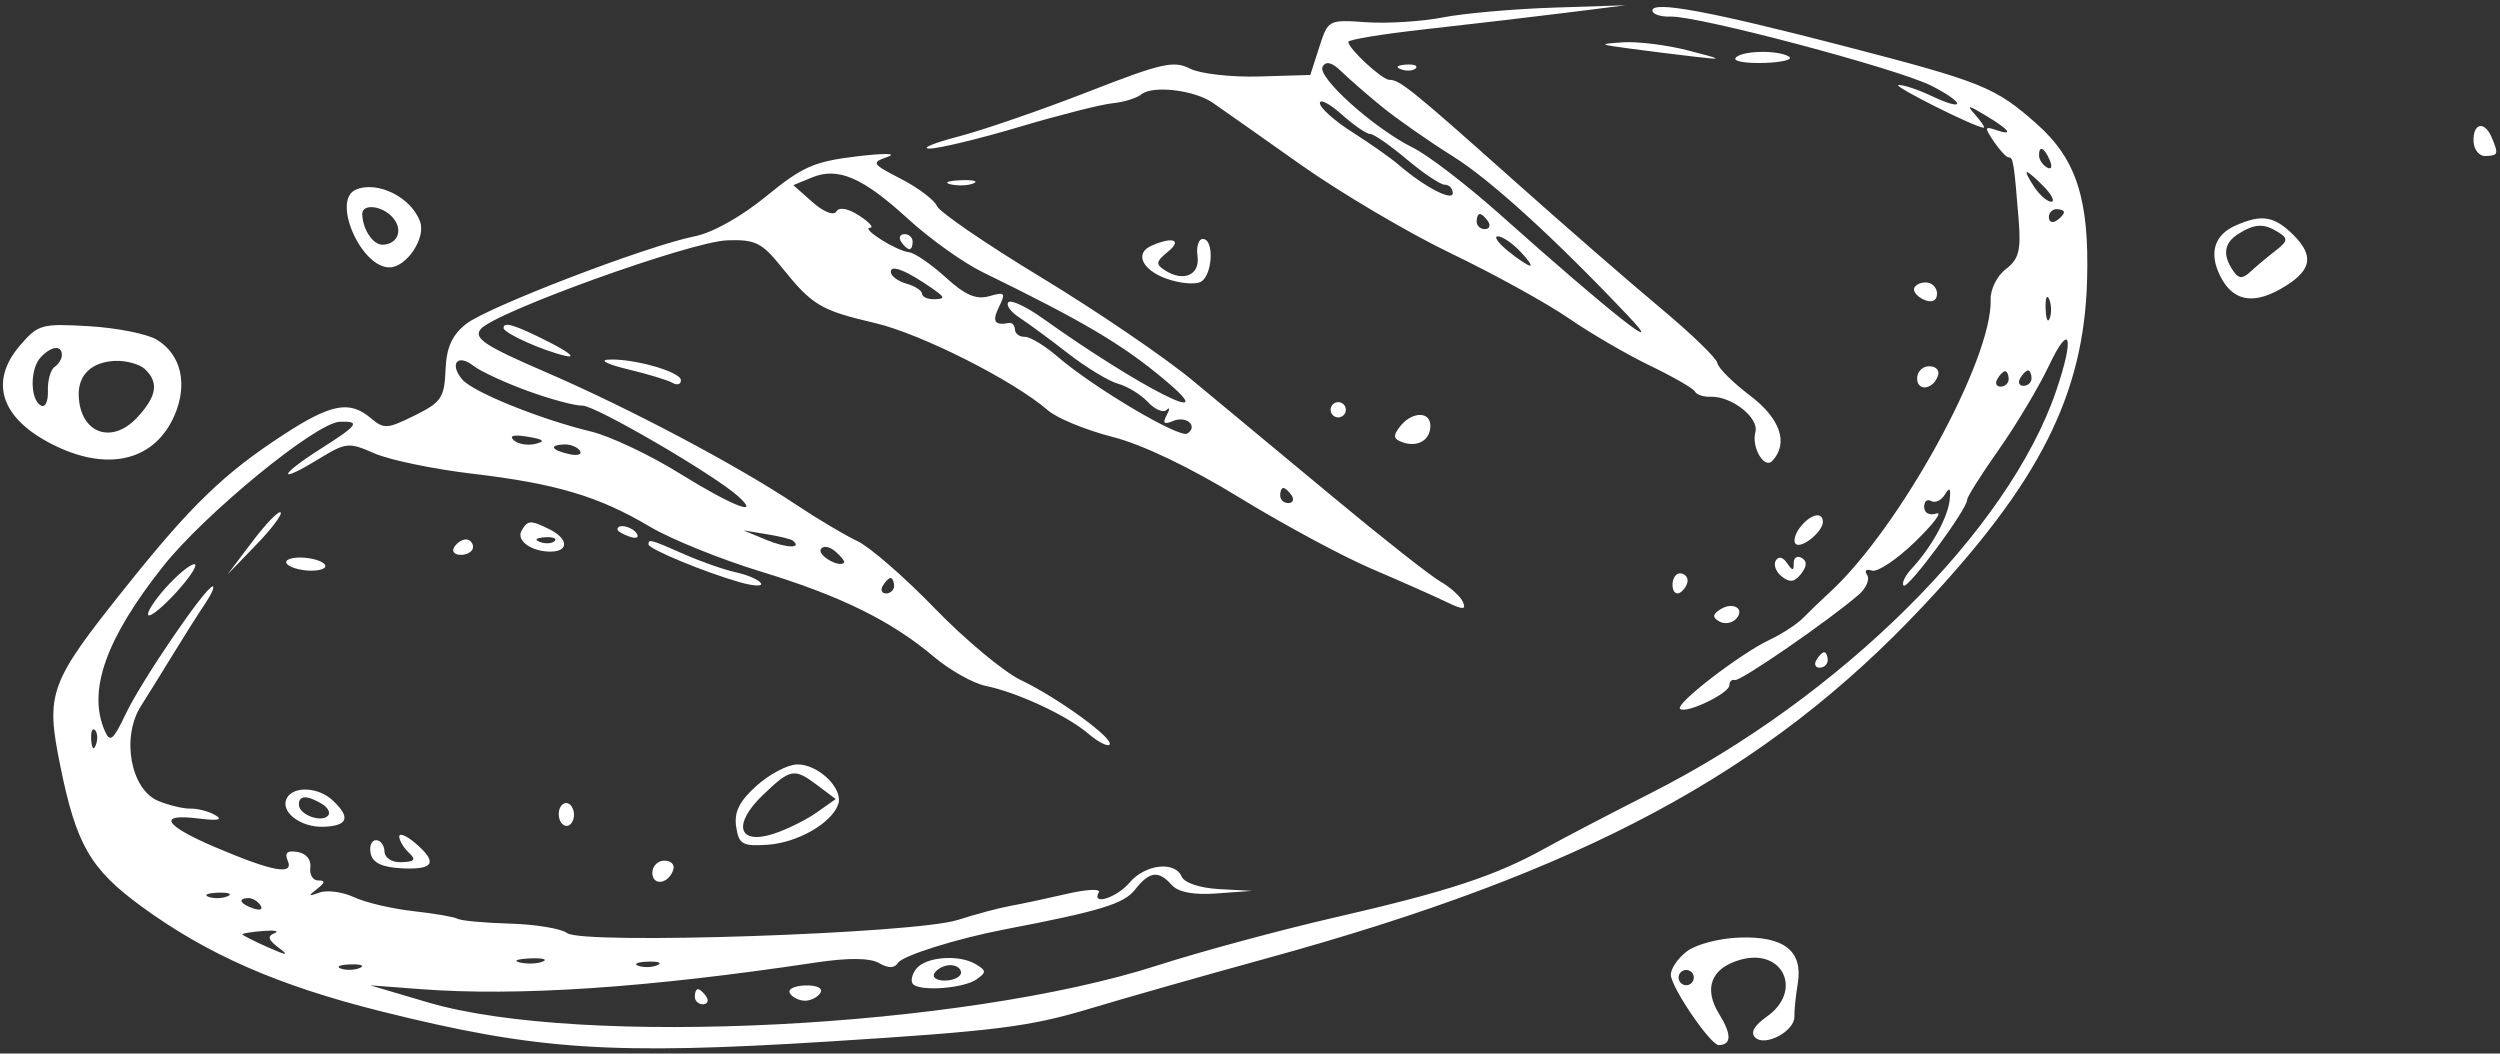 <svg width="299" height="126" viewBox="0 0 299 126" fill="none" xmlns="http://www.w3.org/2000/svg">
<rect x="0" y="0" width="299" height="126" fill="#333333" stroke="none"/>
<path fill-rule="evenodd" clip-rule="evenodd" d="M172.561 2.084C170.068 2.572 165.962 2.831 163.437 2.659C158.855 2.346 158.845 2.352 157.778 5.656L156.711 8.967L150.615 9.147C147.263 9.246 143.53 8.823 142.319 8.205C140.372 7.213 138.953 7.538 130.095 10.994C124.582 13.144 117.63 15.543 114.646 16.324C111.661 17.105 110.098 17.753 111.174 17.767C112.249 17.78 117.067 16.618 121.882 15.186C126.697 13.754 131.728 12.478 133.064 12.349C134.398 12.22 135.965 11.733 136.544 11.267C137.888 10.185 142.832 10.772 145.018 12.272C145.941 12.905 150.65 16.22 155.48 19.638C160.311 23.055 168.441 27.858 173.546 30.31C178.652 32.762 184.97 36.244 187.586 38.047C190.203 39.851 194.604 42.414 197.367 43.743C200.129 45.073 202.538 46.464 202.719 46.834C202.901 47.203 203.744 47.483 204.593 47.453C207.105 47.365 210.41 49.975 209.945 51.679C209.449 53.497 211.01 56.15 211.97 55.12C213.943 53.005 212.936 50.064 209.292 47.3C207.222 45.729 205.471 43.987 205.401 43.427C205.332 42.867 202.25 39.887 198.553 36.804C194.856 33.721 186.914 26.811 180.902 21.448C169.007 10.834 167.365 9.507 166.174 9.549C165.336 9.578 161.283 5.836 161.254 5.007C161.245 4.739 165.43 4.055 170.556 3.487C175.682 2.919 183.146 2.044 187.145 1.542L194.414 0.631L185.754 0.914C180.99 1.07 175.053 1.597 172.561 2.084ZM197.631 1.267C197.646 1.703 198.624 2.027 199.805 1.986C203.065 1.872 227.072 8.241 231.02 10.268C235.122 12.373 235.082 13.406 230.974 11.461C229.421 10.724 227.662 10.14 227.065 10.161C226.147 10.193 236.269 15.271 237.249 15.269C237.436 15.269 237.002 14.601 236.284 13.786C235.15 12.496 235.313 12.504 237.544 13.847C240.409 15.572 240.887 16.296 238.653 15.528C237.36 15.082 237.337 15.257 238.466 16.932C239.175 17.984 239.978 18.837 240.252 18.827C240.779 18.808 240.879 19.445 241.438 26.375C241.726 29.95 241.442 31.022 239.899 32.186C238.858 32.97 238.041 34.599 238.083 35.805C238.332 42.944 227.187 63.211 218.789 70.888C217.807 71.785 216.409 73.131 215.682 73.88C214.956 74.627 213.149 75.811 211.667 76.509C208.127 78.178 200.31 84.198 200.932 84.777C201.624 85.423 206.871 82.908 206.837 81.946C206.822 81.505 207.12 81.23 207.5 81.334C208.151 81.51 218.716 74.225 222.295 71.132C223.197 70.353 223.652 69.293 223.306 68.775C222.951 68.244 223.201 68.011 223.881 68.241C224.542 68.466 226.871 66.911 229.055 64.787C231.24 62.662 232.385 61.144 231.6 61.413C230.784 61.692 230.153 61.37 230.128 60.661C230.104 59.979 230.481 59.647 230.965 59.923C231.449 60.199 232.191 59.847 232.614 59.141C233.177 58.198 233.329 58.37 233.183 59.783C232.964 61.897 230.982 65.491 228.665 67.976C227.847 68.852 227.404 69.778 227.679 70.034C228.182 70.502 235.307 60.869 235.269 59.771C235.258 59.446 236.957 56.755 239.045 53.79C241.133 50.825 243.831 46.311 245.041 43.759C247.59 38.382 248.136 40.229 245.922 46.733C240.234 63.435 220.167 83.346 197.396 94.879C192.631 97.293 186.919 100.274 184.703 101.504C178.844 104.755 173.152 106.625 159.711 109.714C153.139 111.224 143.578 113.809 138.463 115.456C115.165 122.963 69.455 125.283 51.179 119.885L44.263 117.842L50.211 118.295C61.922 119.187 77.432 118.147 97.56 115.118C101.428 114.537 104.033 114.557 105.12 115.178C106.255 115.827 106.974 115.821 107.401 115.159C107.966 114.282 114.476 112.244 120.238 111.14C131.566 108.969 134.415 108.1 135.735 106.417C137.473 104.202 138.552 104.06 140.132 105.834C140.916 106.715 142.734 107.059 145.527 106.855L149.741 106.549L145.805 106.335C143.486 106.208 141.642 105.588 141.319 104.826C140.523 102.948 136.948 103.367 135.103 105.554C133.566 107.375 130.487 108.347 131.417 106.717C131.671 106.273 129.952 106.358 127.599 106.905C125.245 107.453 122.223 108.097 120.883 108.337C119.542 108.576 116.694 109.336 114.553 110.025C109.452 111.666 69.648 113.004 67.825 111.595C67.135 111.063 64.075 110.556 61.022 110.467C57.969 110.379 55.143 110.12 54.741 109.891C54.339 109.663 51.949 109.249 49.429 108.973C46.91 108.696 43.727 107.948 42.355 107.311C40.985 106.675 39.128 106.421 38.229 106.747C36.865 107.242 36.815 107.17 37.928 106.309C38.891 105.564 38.933 105.285 38.081 105.305C37.432 105.32 36.997 104.625 37.114 103.76C37.242 102.819 36.63 102.072 35.587 101.896C34.348 101.688 34.01 101.99 34.414 102.941C35.17 104.722 32.574 104.236 25.709 101.31C19.611 98.713 18.771 97.271 23.715 97.89C26.074 98.184 26.714 98.061 25.755 97.495C24.986 97.042 23.659 96.69 22.804 96.711C21.95 96.734 20.207 96.319 18.93 95.791C15.621 94.42 14.481 88.183 16.855 84.442C17.78 82.982 19.564 80.109 20.818 78.057C22.073 76.005 23.737 73.38 24.516 72.223C25.297 71.066 25.708 70.128 25.433 70.138C24.592 70.167 16.975 81.332 15.061 85.338C13.515 88.575 13.16 88.861 12.522 87.388C10.455 82.613 12.655 76.401 19.463 67.786C24.463 61.461 37.798 50.539 40.644 50.44C43.17 50.352 42.824 50.843 38.371 53.666C33.399 56.817 33.037 57.985 37.962 54.987C41.418 52.882 41.647 52.857 44.823 54.238C46.63 55.024 51.904 56.114 56.543 56.663C66.548 57.846 71.607 59.358 77.754 63.006C80.254 64.49 86.191 66.892 90.948 68.343C100.571 71.28 106.569 74.233 111.724 78.573C113.621 80.171 116.397 81.728 117.891 82.033C121.658 82.803 127.615 85.573 130.141 87.731C131.303 88.724 132.454 89.323 132.698 89.061C133.32 88.394 126.586 83.487 122.125 81.356C120.077 80.377 115.436 76.515 111.812 72.774C108.188 69.031 104.017 65.405 102.543 64.714C101.069 64.024 97.761 62.056 95.191 60.342C88.157 55.649 75.212 48.797 65.298 44.519C58.005 41.372 56.633 40.47 57.475 39.38C59.009 37.394 82.572 28.897 86.969 28.743C90.329 28.626 91.122 29.015 93.468 31.939C97.149 36.524 98.134 37.113 104.662 38.639C110.151 39.921 121.24 45.521 125.342 49.082C126.423 50.022 129.887 51.446 133.039 52.248C136.613 53.156 142.332 55.89 148.24 59.512C153.45 62.706 160.566 66.54 164.054 68.03C167.541 69.521 171.538 71.294 172.936 71.971C174.961 72.951 175.374 72.958 174.969 72.004C174.69 71.346 173.47 70.238 172.26 69.544C171.049 68.85 165.252 64.282 159.377 59.395C153.503 54.507 145.947 48.237 142.588 45.462C139.228 42.686 131.111 37.164 124.55 33.189C117.989 29.214 112.37 25.371 112.062 24.647C111.755 23.924 109.833 22.468 107.791 21.413C104.232 19.573 104.166 19.462 106.197 18.744C107.362 18.332 105.682 18.313 102.465 18.702C97.362 19.318 95.977 19.929 91.632 23.479C88.626 25.935 85.231 27.835 83.072 28.266C77.361 29.408 58.253 36.738 55.732 38.754C54.041 40.104 53.391 41.569 53.284 44.268C53.153 47.564 52.77 48.125 49.592 49.693C46.292 51.323 45.928 51.343 44.33 49.995C41.805 47.865 39.591 48.289 33.906 51.989C26.819 56.601 22.879 60.401 15.128 70.102C5.851 81.715 5.439 82.831 7.201 91.552C9.114 101.022 10.795 103.935 16.938 108.423C24.796 114.166 33.24 117.865 45.501 120.936C64.139 125.602 73.043 126.202 99.259 124.557C118.973 123.32 123.116 122.801 130.155 120.687C134.626 119.345 144.228 116.613 151.493 114.618C189.265 104.242 211.177 92.5 229.891 72.607C243.94 57.672 249.218 47.222 249.614 33.559C249.895 23.858 248.353 19.045 243.614 14.839C238.633 10.416 237.127 9.807 220.459 5.485C204.458 1.335 197.589 0.066 197.631 1.267ZM195.052 5.828C197.322 6.13 200.828 6.568 202.844 6.8C206.15 7.18 206.058 7.106 201.905 6.034C199.372 5.38 195.866 4.943 194.113 5.062C191.117 5.264 191.174 5.311 195.052 5.828ZM165.288 12.774C167.057 14.218 170.88 16.888 173.784 18.706C178.255 21.506 185.858 28.427 194.654 37.704C199.729 43.057 192.58 37.408 179.443 25.688C175.486 22.157 170.785 18.547 168.998 17.668C164.373 15.393 157.477 9.207 158.183 7.97C158.586 7.266 159.306 7.449 160.424 8.54C161.331 9.425 163.519 11.33 165.288 12.774ZM167.587 8.297C168.254 8.538 169.039 8.478 169.331 8.164C169.623 7.851 169.078 7.655 168.118 7.728C167.058 7.808 166.849 8.032 167.587 8.297ZM207.555 6.963C207.335 7.347 208.923 7.6 211.084 7.524C213.244 7.449 214.527 7.102 213.936 6.754C212.525 5.924 208.064 6.07 207.555 6.963ZM163.86 16.018C164.273 16.004 166.25 17.372 168.254 19.059C170.257 20.746 172.305 22.112 172.806 22.095C173.305 22.078 173.731 22.521 173.75 23.08C173.787 24.147 170.35 22.359 167.288 19.716C166.347 18.904 163.848 17.144 161.736 15.805C159.624 14.466 157.879 12.91 157.86 12.347C157.84 11.785 159.013 12.386 160.466 13.685C161.919 14.983 163.446 16.033 163.86 16.018ZM42.537 22.694C39.633 23.962 43.223 32.096 46.635 31.977C48.66 31.906 50.94 28.465 50.247 26.523C49.203 23.592 45.123 21.566 42.537 22.694ZM108.601 26.18C111.194 28.552 115.195 31.412 117.493 32.535C129.665 38.478 134.27 41.208 139.395 45.514C146.587 51.558 136.307 46.349 124.718 38.079C122.764 36.684 120.91 35.816 120.599 36.15C120.287 36.484 120.884 37.31 121.923 37.986C122.963 38.661 125.582 40.589 127.743 42.27C129.903 43.951 132.595 45.583 133.725 45.896C134.854 46.21 136.461 47.198 137.296 48.092C138.131 48.985 139.136 49.405 139.529 49.024C139.921 48.642 139.925 48.925 139.536 49.652C139.013 50.63 139.21 50.81 140.298 50.35C141.884 49.676 143.345 50.96 142.008 51.852C141.09 52.465 130.804 46.375 126.518 42.681C124.966 41.342 123.183 40.263 122.556 40.283C121.929 40.302 121.402 39.908 121.384 39.406C121.367 38.905 121.047 38.554 120.672 38.626C118.943 38.962 118.624 38.449 119.48 36.706C120.309 35.016 120.187 34.882 118.317 35.421C116.755 35.872 115.434 35.302 113.091 33.165C111.366 31.592 109.395 30.244 108.713 30.168C107.183 29.998 102.879 27.275 104.074 27.233C104.548 27.217 103.956 26.566 102.759 25.789C101.426 24.923 100.367 24.731 100.028 25.294C99.709 25.824 98.504 25.353 97.178 24.179L94.881 22.146L97.076 21.239C100.221 19.939 103.157 21.198 108.601 26.18ZM113.722 22.053C114.617 22.253 115.847 22.195 116.456 21.923C117.064 21.652 116.332 21.489 114.829 21.559C113.325 21.63 112.827 21.852 113.722 22.053ZM295.834 16.886C295.87 17.899 296.506 18.688 297.265 18.661C298.8 18.608 298.856 18.439 298.003 16.429C297.15 14.419 295.759 14.713 295.834 16.886ZM46.955 25.993C48.248 27.445 47.615 29.205 45.777 29.269C44.627 29.309 43.389 27.47 43.324 25.629C43.279 24.323 45.681 24.563 46.955 25.993ZM245.152 19.16C245.491 19.96 245.351 20.331 244.823 20.03C244.317 19.741 243.889 19.119 243.873 18.647C243.827 17.336 244.49 17.602 245.152 19.16ZM244.458 22.331C245.4 23.302 245.796 24.11 245.338 24.125C244.879 24.142 243.963 23.352 243.302 22.371C242.64 21.39 242.244 20.583 242.422 20.576C242.599 20.57 243.515 21.36 244.458 22.331ZM107.784 28.929C108.112 29.419 108.56 29.815 108.782 29.807C109.003 29.799 109.169 29.383 109.152 28.881C109.134 28.38 108.685 27.985 108.154 28.003C107.624 28.022 107.457 28.438 107.784 28.929ZM177.976 26.478C178.303 26.968 178.136 27.385 177.606 27.403C177.075 27.422 176.626 27.027 176.609 26.526C176.591 26.024 176.757 25.608 176.979 25.6C177.2 25.592 177.648 25.987 177.976 26.478ZM137.691 29.401C135.709 30.283 136.568 32.233 139.408 33.294C140.925 33.861 142.78 34.065 143.531 33.745C145.023 33.112 145.292 28.532 143.834 28.583C143.339 28.6 143.063 29.517 143.221 30.62C143.542 32.863 141.594 33.754 139.392 32.37C138.179 31.608 138.222 31.301 139.715 30.078C141.435 28.668 140.24 28.268 137.691 29.401ZM246.846 25.388C246.854 25.61 246.459 26.058 245.968 26.385C245.478 26.713 245.061 26.546 245.043 26.015C245.024 25.485 245.419 25.035 245.92 25.018C246.422 25 246.838 25.166 246.846 25.388ZM181.75 29.997C182.692 30.968 183.257 31.77 183.006 31.778C182.754 31.787 181.573 31.007 180.382 30.044C179.191 29.082 178.626 28.28 179.126 28.263C179.627 28.245 180.808 29.026 181.75 29.997ZM111.522 34.512C113.024 35.554 113.064 35.742 111.795 35.786C110.977 35.815 110.296 35.524 110.283 35.14C110.27 34.755 109.429 34.21 108.415 33.927C107.401 33.644 106.558 33.015 106.541 32.529C106.508 31.588 108.39 32.337 111.522 34.512ZM267.336 26.99C264.827 28.107 264.174 30.278 265.529 32.997C267.002 35.953 269.357 36.471 272.723 34.577C276.457 32.479 276.888 30.679 274.277 28.088C271.998 25.826 270.487 25.587 267.336 26.99ZM272.485 27.772C273.692 28.52 273.64 28.83 272.107 30.022C271.129 30.783 269.79 31.905 269.131 32.516C268.205 33.375 267.741 33.346 267.088 32.391C265.787 30.488 265.986 29.062 267.7 27.981C269.681 26.733 270.734 26.687 272.485 27.772ZM2.416 41.287C-1.475 45.791 0.196 50.326 6.9 53.456C13.224 56.408 18.587 54.955 20.873 49.67C22.488 45.936 21.66 42.389 18.763 40.633C17.614 39.937 13.976 39.21 10.677 39.017C4.96 38.684 4.573 38.791 2.416 41.287ZM60.228 39.236C60.249 39.853 64.924 41.949 67.646 42.564C68.911 42.851 68.064 42.129 65.764 40.962C61.605 38.85 60.199 38.412 60.228 39.236ZM7.403 42.42C7.42 42.892 7.032 43.546 6.541 43.873C6.051 44.2 5.685 45.494 5.729 46.747C5.774 48.034 5.403 48.795 4.877 48.495C3.59 47.76 3.578 44.119 4.859 42.745C6.122 41.391 7.362 41.232 7.403 42.42ZM228.915 34.641C228.931 35.089 229.567 35.67 230.329 35.932C231.174 36.222 231.697 35.885 231.668 35.071C231.643 34.334 231.006 33.753 230.254 33.779C229.502 33.805 228.9 34.193 228.915 34.641ZM17.32 44.136C19.031 45.731 18.764 47.402 16.388 49.95C13.357 53.2 9.604 51.815 9.415 47.378C9.309 44.846 10.963 43.262 13.818 43.163C15.121 43.117 16.697 43.555 17.32 44.136ZM245.154 38.05C244.924 38.686 244.699 38.18 244.655 36.927C244.611 35.674 244.8 35.154 245.075 35.772C245.35 36.39 245.386 37.415 245.154 38.05ZM63.122 46.76C65.859 47.755 68.802 48.544 69.661 48.514C71.151 48.462 85.383 56.747 88.278 59.352C91.12 61.909 87.564 60.522 81.313 56.637C77.754 54.425 72.978 52.165 70.7 51.615C64.582 50.137 56.539 46.884 55.276 45.376C53.719 43.519 54.728 42.266 56.596 43.734C57.449 44.404 60.386 45.765 63.122 46.76ZM75.119 44.174C77.462 44.733 79.849 45.459 80.424 45.787C80.999 46.116 81.455 45.969 81.437 45.462C81.402 44.439 75.528 42.8 72.681 43.019C71.68 43.096 72.777 43.616 75.119 44.174ZM229.287 45.297C229.344 46.907 231.297 46.559 231.801 44.849C231.979 44.246 231.474 43.776 230.68 43.804C229.886 43.832 229.26 44.504 229.287 45.297ZM240.24 45.295C240.257 45.797 239.837 46.222 239.306 46.241C238.776 46.259 238.58 45.855 238.872 45.343C239.165 44.831 239.584 44.406 239.806 44.398C240.027 44.39 240.222 44.794 240.24 45.295ZM242.974 45.2C242.992 45.701 242.571 46.127 242.041 46.145C241.51 46.164 241.315 45.76 241.607 45.248C241.899 44.736 242.319 44.31 242.541 44.302C242.762 44.295 242.957 44.699 242.974 45.2ZM64.037 53.086C63.114 53.316 61.946 53.12 61.443 52.651C60.852 52.1 61.447 51.952 63.122 52.233C65.044 52.555 65.282 52.777 64.037 53.086ZM159.141 49.04C159.158 49.541 159.583 49.937 160.084 49.92C160.586 49.902 160.982 49.478 160.964 48.977C160.947 48.475 160.522 48.079 160.021 48.097C159.519 48.114 159.123 48.539 159.141 49.04ZM69.358 53.916C69.656 54.36 69.07 54.538 68.057 54.311C65.909 53.828 65.618 53.219 67.505 53.153C68.228 53.128 69.062 53.471 69.358 53.916ZM167.433 51.021C166.562 52.15 166.632 52.512 167.8 52.915C169.608 53.537 171.129 52.576 171.069 50.852C171.009 49.138 168.809 49.241 167.433 51.021ZM30.17 64.791L27.211 68.707L30.604 65.196C32.47 63.265 33.801 61.504 33.562 61.281C33.324 61.058 31.797 62.638 30.17 64.791ZM154.477 59.243C154.805 59.733 154.638 60.15 154.107 60.168C153.577 60.187 153.128 59.792 153.11 59.29C153.093 58.789 153.259 58.372 153.48 58.365C153.702 58.357 154.15 58.752 154.477 59.243ZM62.38 63.474C61.695 64.674 63.637 66.031 65.953 65.971C68.08 65.915 67.93 64.387 65.692 63.288C63.433 62.179 63.109 62.197 62.38 63.474ZM73.847 63.33C73.854 63.526 74.504 63.91 75.293 64.182C76.115 64.464 76.476 64.298 76.139 63.794C75.573 62.945 73.821 62.591 73.847 63.33ZM54.299 65.479C54.007 65.991 54.408 66.388 55.189 66.361C55.97 66.333 56.596 65.901 56.578 65.399C56.561 64.898 56.161 64.501 55.689 64.518C55.216 64.534 54.592 64.967 54.299 65.479ZM66.346 64.697C66.054 65.01 65.268 65.07 64.602 64.83C63.864 64.564 64.073 64.341 65.133 64.26C66.093 64.187 66.638 64.384 66.346 64.697ZM94.809 64.649C96.009 65.613 94.079 65.572 91.688 64.583L88.91 63.432L91.664 63.884C93.178 64.132 94.594 64.476 94.809 64.649ZM34.266 67.109C34.046 67.494 34.904 67.97 36.172 68.167C37.44 68.364 38.657 68.21 38.876 67.825C39.097 67.44 38.239 66.964 36.97 66.767C35.703 66.57 34.485 66.724 34.266 67.109ZM77.56 65.118C77.579 65.665 84.297 68.445 88.473 69.634C90.139 70.108 91.273 70.155 90.996 69.738C90.718 69.322 89.376 68.743 88.015 68.451C86.653 68.159 83.868 67.184 81.827 66.284C77.81 64.514 77.537 64.438 77.56 65.118ZM19.795 70.326C18.412 71.874 17.49 73.338 17.747 73.578C18.004 73.817 19.55 72.535 21.183 70.729C22.815 68.922 23.737 67.459 23.231 67.477C22.725 67.494 21.179 68.776 19.795 70.326ZM100.948 67.294C100.385 67.94 97.752 66.417 98.169 65.686C98.428 65.232 99.21 65.351 99.906 65.949C100.603 66.547 101.072 67.152 100.948 67.294ZM215.287 63.074C214.679 63.859 214.445 64.749 214.765 65.048C215.451 65.686 218.06 63.553 218.019 62.389C217.975 61.132 216.501 61.502 215.287 63.074ZM106.938 70.03C106.955 70.531 106.535 70.956 106.004 70.975C105.474 70.993 105.278 70.59 105.57 70.077C105.863 69.565 106.283 69.14 106.504 69.132C106.726 69.124 106.92 69.528 106.938 70.03ZM212.374 67.06C212.083 67.568 212.418 68.427 213.118 68.968C214.077 69.708 214.645 69.622 215.422 68.615C216.126 67.704 216.143 67.103 215.477 66.723C214.94 66.417 214.513 66.703 214.528 67.359C214.55 68.311 214.388 68.307 213.729 67.344C213.226 66.609 212.695 66.497 212.374 67.06ZM200.032 70.027C200.06 70.808 200.483 71.18 200.974 70.853C201.464 70.525 201.852 69.872 201.836 69.4C201.819 68.928 201.396 68.556 200.894 68.574C200.393 68.591 200.005 69.246 200.032 70.027ZM205.696 72.916C204.809 73.508 204.796 73.847 205.64 74.33C206.252 74.679 207.148 74.54 207.632 74.021C208.778 72.792 207.218 71.901 205.696 72.916ZM217.229 78.956C216.936 79.468 217.132 79.872 217.663 79.853C218.193 79.835 218.614 79.409 218.596 78.908C218.579 78.407 218.384 78.003 218.162 78.011C217.941 78.018 217.521 78.444 217.229 78.956ZM11.48 89.05C11.215 89.787 10.991 89.579 10.91 88.518C10.838 87.559 11.034 87.013 11.347 87.305C11.66 87.597 11.721 88.383 11.48 89.05ZM90.455 94.001C88.422 95.837 87.781 97.133 88.045 98.877C88.365 100.984 88.787 101.228 91.787 101.033C95.375 100.8 99.473 98.455 100.253 96.187C100.9 94.307 97.808 91.34 95.293 91.428C94.155 91.468 91.978 92.625 90.455 94.001ZM34.328 95.423C33.416 97.022 35.886 98.979 38.692 98.881C41.631 98.778 41.977 97.768 39.775 95.713C38.083 94.137 35.151 93.98 34.328 95.423ZM97.799 93.948L99.95 95.568L97.668 97.179C96.414 98.064 94.099 99.209 92.523 99.721C88.274 101.101 87.583 98.588 91.246 95.078C94.563 91.899 94.984 91.827 97.799 93.948ZM38.458 96.115C39.212 96.556 39.56 97.204 39.232 97.556C38.427 98.419 35.793 97.449 35.752 96.274C35.711 95.116 36.654 95.061 38.458 96.115ZM66.824 97.442C66.85 98.194 67.282 98.795 67.783 98.778C68.285 98.76 68.674 98.13 68.647 97.378C68.621 96.626 68.189 96.025 67.688 96.043C67.186 96.06 66.798 96.69 66.824 97.442ZM47.749 100.066C47.766 100.545 48.289 101.412 48.912 101.992C49.792 102.813 49.598 103.063 48.038 103.118C46.863 103.159 46.013 102.622 45.985 101.821C45.959 101.069 45.497 100.469 44.959 100.487C44.42 100.506 44.142 101.234 44.339 102.106C44.589 103.214 45.726 103.74 48.117 103.854C51.947 104.038 52.385 103.131 49.6 100.782C48.565 99.91 47.733 99.587 47.749 100.066ZM78.02 104.428C78.076 106.038 80.029 105.69 80.534 103.98C80.712 103.377 80.207 102.907 79.413 102.935C78.619 102.963 77.993 103.635 78.02 104.428ZM27.234 107.187C26.617 107.462 25.591 107.498 24.955 107.266C24.32 107.036 24.825 106.811 26.079 106.767C27.332 106.723 27.852 106.912 27.234 107.187ZM31.144 108.261C31.481 108.766 31.121 108.932 30.299 108.65C28.699 108.098 28.387 107.455 29.698 107.409C30.17 107.393 30.821 107.776 31.144 108.261ZM32.817 111.615C31.944 111.968 32.076 112.412 33.334 113.351C34.636 114.325 34.334 114.309 32.01 113.282C30.353 112.549 28.994 111.858 28.991 111.745C28.988 111.633 30.111 111.451 31.487 111.342C32.863 111.231 33.462 111.355 32.817 111.615ZM43.049 115.761C42.432 116.037 41.406 116.072 40.77 115.841C40.135 115.61 40.64 115.385 41.894 115.342C43.147 115.298 43.668 115.487 43.049 115.761ZM64.944 114.991C64.336 115.263 63.106 115.321 62.211 115.12C61.316 114.92 61.814 114.698 63.317 114.627C64.82 114.557 65.553 114.72 64.944 114.991ZM78.633 115.431C78.015 115.707 76.99 115.743 76.354 115.511C75.719 115.28 76.224 115.056 77.477 115.012C78.731 114.968 79.251 115.157 78.633 115.431ZM109.571 115.884C109.037 116.577 108.878 117.404 109.219 117.722C110.162 118.601 115.285 118.201 116.797 117.132C117.984 116.291 117.977 116.092 116.734 115.336C114.716 114.11 110.705 114.417 109.571 115.884ZM114.942 116.297C114.96 116.799 114.129 117.238 113.097 117.274C112.065 117.31 111.459 116.921 111.752 116.409C112.044 115.897 112.874 115.457 113.597 115.432C114.32 115.406 114.925 115.796 114.942 116.297ZM201.763 113.774C200.676 114.593 199.808 115.865 199.833 116.598C199.886 118.124 204.605 125.031 205.572 124.997C207.098 124.944 207.115 123.711 205.619 121.293C203.72 118.224 204.631 115.817 208.071 114.807C213.213 113.297 215.7 118.488 211.318 121.582C209.771 122.675 209.311 123.516 209.939 124.102C211.135 125.217 214.67 123.301 214.61 121.57C214.586 120.898 214.768 119.124 215.013 117.63C215.652 113.731 213.384 111.947 208.029 112.134C205.622 112.218 202.872 112.937 201.763 113.774ZM83.101 119.235C83.118 119.736 83.567 120.131 84.098 120.113C84.629 120.094 84.796 119.677 84.468 119.187C84.141 118.696 83.692 118.301 83.471 118.309C83.249 118.317 83.083 118.733 83.101 119.235ZM94.496 118.837C94.823 119.327 95.658 119.709 96.35 119.685C97.043 119.66 97.849 119.222 98.142 118.709C98.445 118.18 97.646 117.814 96.287 117.861C94.928 117.909 94.157 118.329 94.496 118.837ZM202.581 116.888C202.599 117.389 202.203 117.814 201.702 117.831C201.2 117.849 200.776 117.453 200.758 116.951C200.741 116.45 201.137 116.025 201.638 116.008C202.139 115.99 202.564 116.386 202.581 116.888Z" fill="#fff"/>
</svg>
